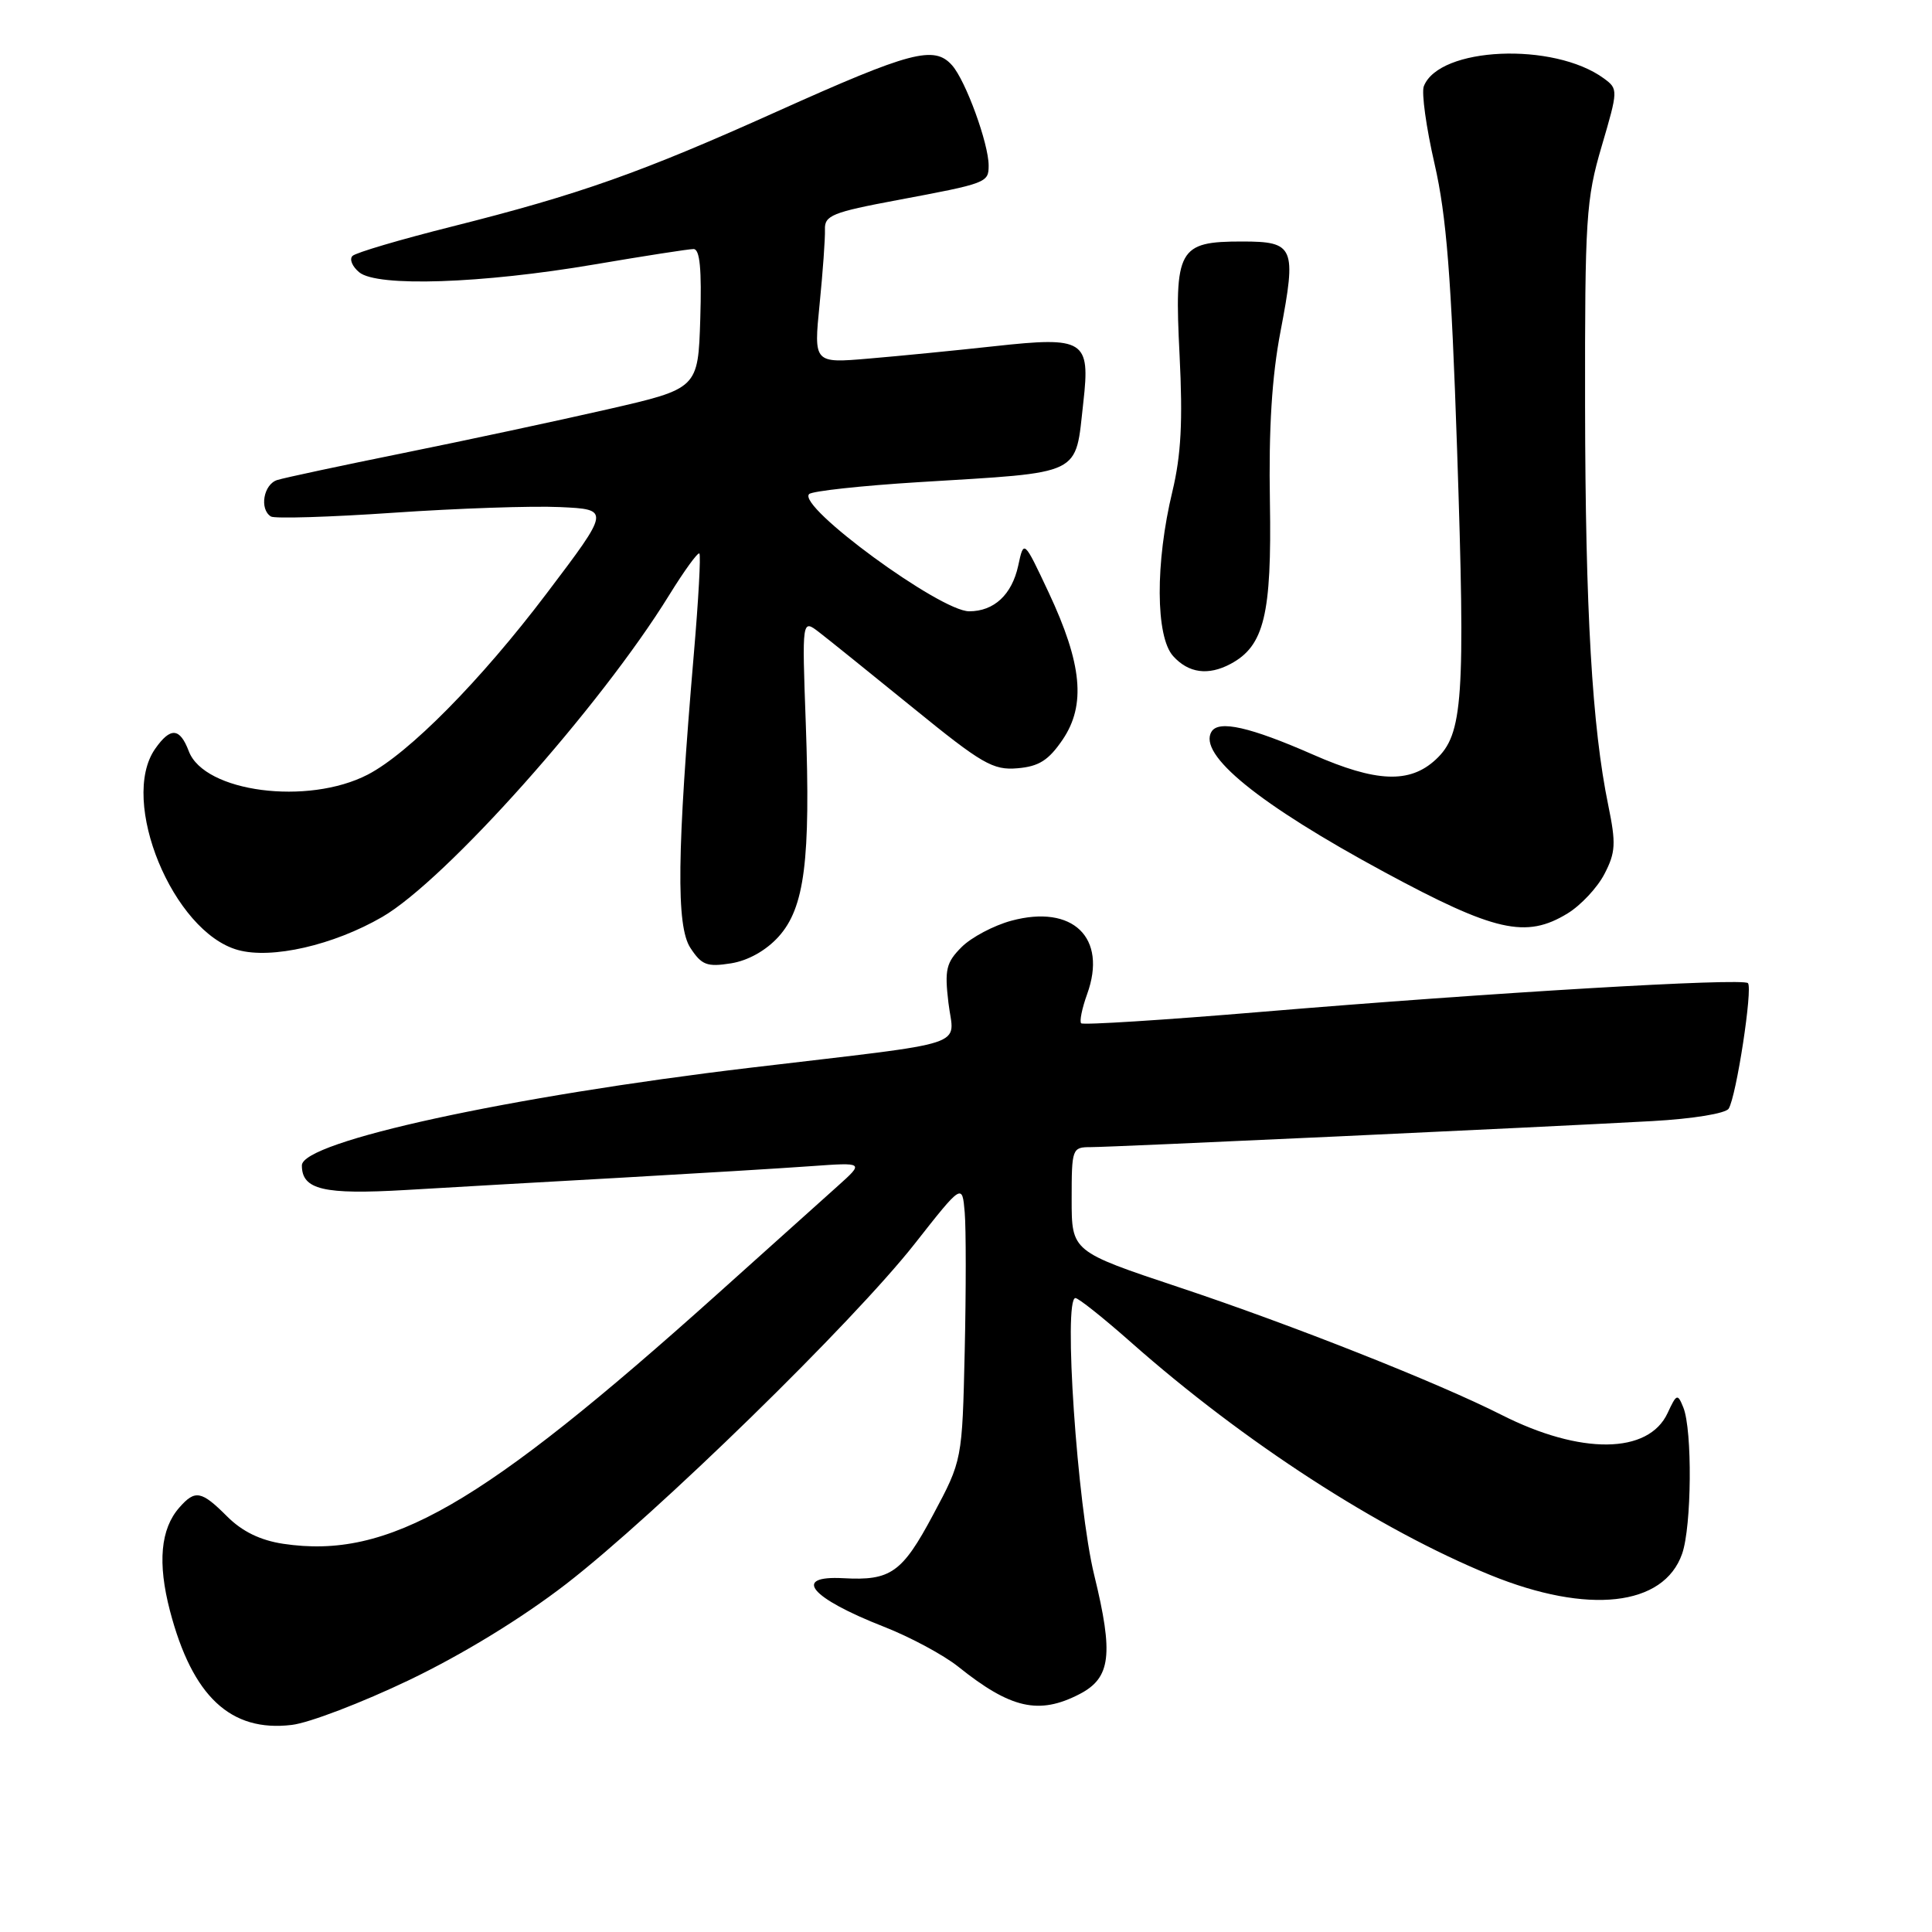 <?xml version="1.0" encoding="UTF-8" standalone="no"?>
<!DOCTYPE svg PUBLIC "-//W3C//DTD SVG 1.1//EN" "http://www.w3.org/Graphics/SVG/1.1/DTD/svg11.dtd" >
<svg xmlns="http://www.w3.org/2000/svg" xmlns:xlink="http://www.w3.org/1999/xlink" version="1.1" viewBox="0 0 256 256">
 <g >
 <path fill="currentColor"
d=" M 54.21 222.62 C 61.30 219.22 69.13 214.43 75.00 209.90 C 86.97 200.64 112.99 175.25 121.20 164.81 C 127.50 156.80 127.50 156.80 127.83 160.65 C 128.01 162.77 128.01 171.03 127.83 179.00 C 127.50 193.50 127.50 193.50 123.64 200.72 C 119.54 208.40 118.03 209.47 111.75 209.12 C 104.88 208.75 107.37 211.73 117.12 215.55 C 120.60 216.91 125.04 219.30 126.98 220.85 C 133.92 226.41 137.66 227.26 143.04 224.48 C 147.19 222.33 147.57 219.26 144.99 208.71 C 142.74 199.52 140.87 172.00 142.50 172.00 C 142.90 172.00 146.22 174.64 149.87 177.87 C 164.85 191.11 182.72 202.68 197.50 208.71 C 210.42 213.97 220.46 212.85 222.89 205.88 C 224.16 202.25 224.26 189.50 223.05 186.50 C 222.29 184.62 222.16 184.67 220.96 187.25 C 218.42 192.70 209.44 192.79 198.96 187.48 C 190.56 183.22 171.10 175.52 156.25 170.58 C 142.00 165.83 142.00 165.83 142.00 158.92 C 142.00 152.17 142.06 152.00 144.55 152.00 C 147.38 152.00 204.09 149.37 218.93 148.55 C 224.33 148.25 228.66 147.54 229.06 146.90 C 230.08 145.25 232.27 130.94 231.61 130.27 C 230.90 129.56 197.69 131.52 167.10 134.08 C 154.23 135.16 143.51 135.84 143.26 135.59 C 143.02 135.35 143.37 133.61 144.05 131.73 C 146.76 124.25 142.16 119.80 134.01 122.00 C 131.68 122.63 128.71 124.20 127.42 125.49 C 125.37 127.54 125.15 128.48 125.67 132.86 C 126.38 138.88 129.29 137.93 99.50 141.47 C 67.51 145.27 40.00 151.26 40.00 154.42 C 40.00 157.64 42.84 158.32 53.78 157.68 C 59.68 157.33 72.60 156.59 82.50 156.04 C 92.40 155.48 103.65 154.80 107.50 154.52 C 114.50 154.02 114.50 154.02 111.00 157.16 C 109.08 158.89 101.93 165.30 95.13 171.40 C 63.67 199.62 51.46 206.65 37.52 204.56 C 34.49 204.10 32.09 202.93 30.10 200.94 C 26.68 197.52 25.86 197.37 23.77 199.75 C 21.27 202.58 20.86 207.09 22.52 213.44 C 25.49 224.79 30.56 229.54 38.67 228.56 C 40.97 228.29 47.96 225.61 54.21 222.62 Z  M 103.17 124.11 C 106.62 120.28 107.42 113.98 106.77 95.86 C 106.27 82.03 106.27 82.03 108.53 83.77 C 109.77 84.72 115.37 89.24 120.99 93.80 C 130.12 101.23 131.58 102.08 134.82 101.80 C 137.66 101.56 138.94 100.75 140.81 98.00 C 143.91 93.42 143.39 87.96 138.95 78.50 C 135.66 71.50 135.66 71.50 134.92 74.95 C 134.08 78.80 131.72 81.00 128.42 81.00 C 124.57 81.00 105.61 67.11 107.21 65.47 C 107.60 65.07 114.13 64.36 121.71 63.89 C 143.77 62.53 142.43 63.18 143.55 53.28 C 144.48 45.06 143.70 44.57 131.81 45.87 C 126.69 46.43 119.20 47.17 115.16 47.51 C 107.82 48.14 107.82 48.14 108.60 40.32 C 109.03 36.02 109.35 31.56 109.31 30.41 C 109.24 28.55 110.28 28.13 118.87 26.52 C 130.78 24.29 131.00 24.21 131.00 21.93 C 131.00 19.02 127.96 10.69 126.16 8.66 C 123.79 5.98 120.70 6.80 102.99 14.76 C 84.92 22.89 76.81 25.76 59.88 30.02 C 53.07 31.73 47.14 33.48 46.71 33.91 C 46.27 34.34 46.67 35.31 47.60 36.08 C 49.97 38.05 63.86 37.58 78.77 35.04 C 85.35 33.92 91.25 33.00 91.90 33.00 C 92.74 33.00 92.99 35.66 92.79 42.25 C 92.50 51.49 92.50 51.49 80.50 54.24 C 73.90 55.75 61.75 58.35 53.50 60.02 C 45.25 61.69 37.71 63.30 36.75 63.60 C 34.92 64.16 34.34 67.47 35.90 68.44 C 36.39 68.74 43.71 68.52 52.15 67.94 C 60.59 67.36 70.51 67.02 74.18 67.19 C 80.86 67.50 80.86 67.50 72.42 78.65 C 63.68 90.20 54.17 99.82 48.73 102.64 C 40.78 106.75 27.08 104.97 25.02 99.55 C 23.83 96.41 22.59 96.32 20.56 99.22 C 15.75 106.09 22.92 123.50 31.53 125.88 C 36.01 127.12 44.19 125.24 50.65 121.50 C 59.05 116.63 79.54 93.65 88.66 78.87 C 90.66 75.63 92.47 73.14 92.67 73.34 C 92.88 73.54 92.55 79.51 91.94 86.61 C 89.70 112.89 89.58 122.71 91.48 125.60 C 92.97 127.88 93.68 128.15 96.85 127.65 C 99.12 127.29 101.51 125.95 103.17 124.11 Z  M 207.70 121.04 C 209.46 119.97 211.67 117.61 212.60 115.80 C 214.08 112.95 214.14 111.76 213.11 106.74 C 210.96 96.34 210.07 80.96 210.03 53.73 C 210.00 28.92 210.16 26.40 212.23 19.38 C 214.42 11.92 214.43 11.79 212.52 10.39 C 205.88 5.53 190.67 6.20 188.66 11.44 C 188.34 12.28 188.98 16.91 190.09 21.73 C 191.67 28.63 192.30 36.68 193.07 59.50 C 194.18 92.74 193.87 97.29 190.24 100.65 C 186.79 103.85 182.35 103.67 173.96 99.98 C 165.64 96.33 161.49 95.39 160.54 96.94 C 158.67 99.96 166.80 106.56 183.39 115.53 C 198.07 123.46 202.20 124.40 207.70 121.04 Z  M 163.06 87.97 C 167.51 85.59 168.52 81.44 168.27 66.50 C 168.10 56.78 168.53 49.87 169.68 43.89 C 171.81 32.73 171.50 32.00 164.60 32.00 C 156.12 32.00 155.59 32.95 156.30 47.07 C 156.74 55.81 156.50 60.32 155.35 65.11 C 153.07 74.55 153.11 84.36 155.45 86.94 C 157.49 89.20 160.10 89.55 163.06 87.97 Z "/>
</g>
</svg>
